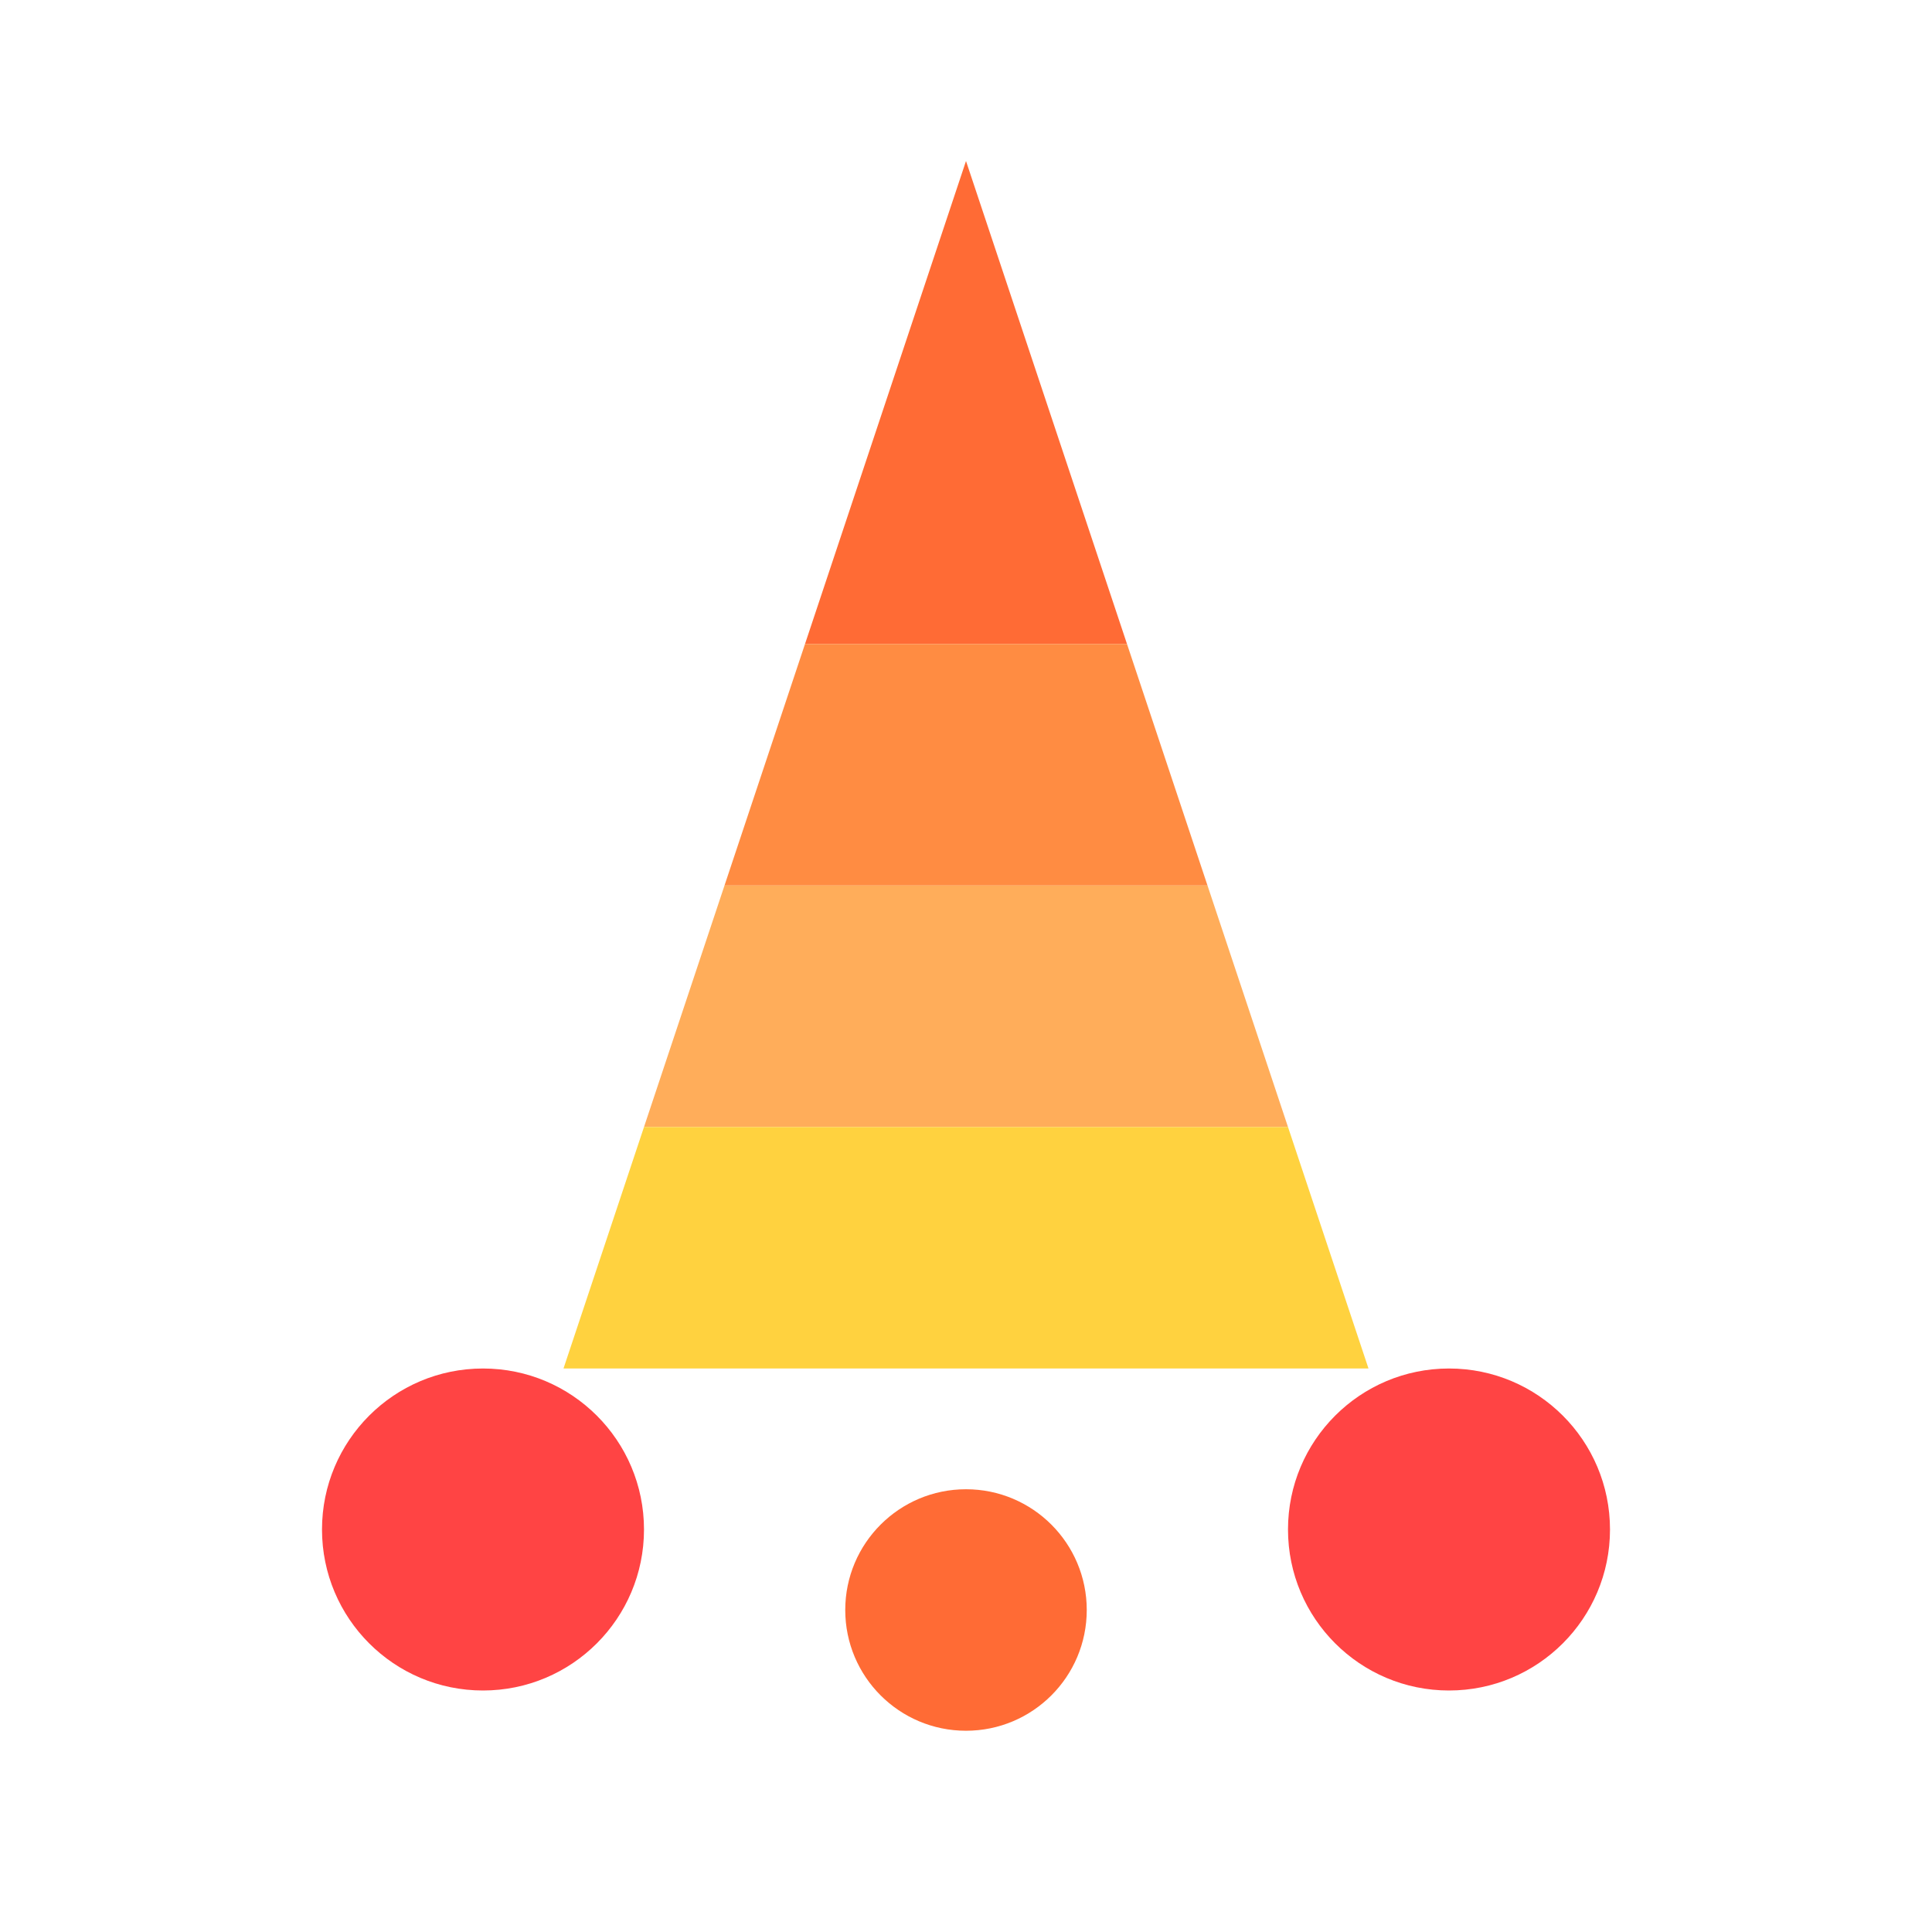<svg width="24" height="24" viewBox="0 0 24 24" fill="none" xmlns="http://www.w3.org/2000/svg">
  <path d="M12 2l-2 6h4l-2-6z" fill="#FF6B35"/>
  <path d="M10 8l-1 3h6l-1-3h-4z" fill="#FF8C42"/>
  <path d="M9 11l-1 3h8l-1-3H9z" fill="#FFAD5A"/>
  <path d="M8 14l-1 3h10l-1-3H8z" fill="#FFD23F"/>
  <circle cx="6" cy="19" r="2" fill="#FF4444"/>
  <circle cx="12" cy="20" r="1.5" fill="#FF6B35"/>
  <circle cx="18" cy="19" r="2" fill="#FF4444"/>
  <title>Fire Emergency</title>
</svg>